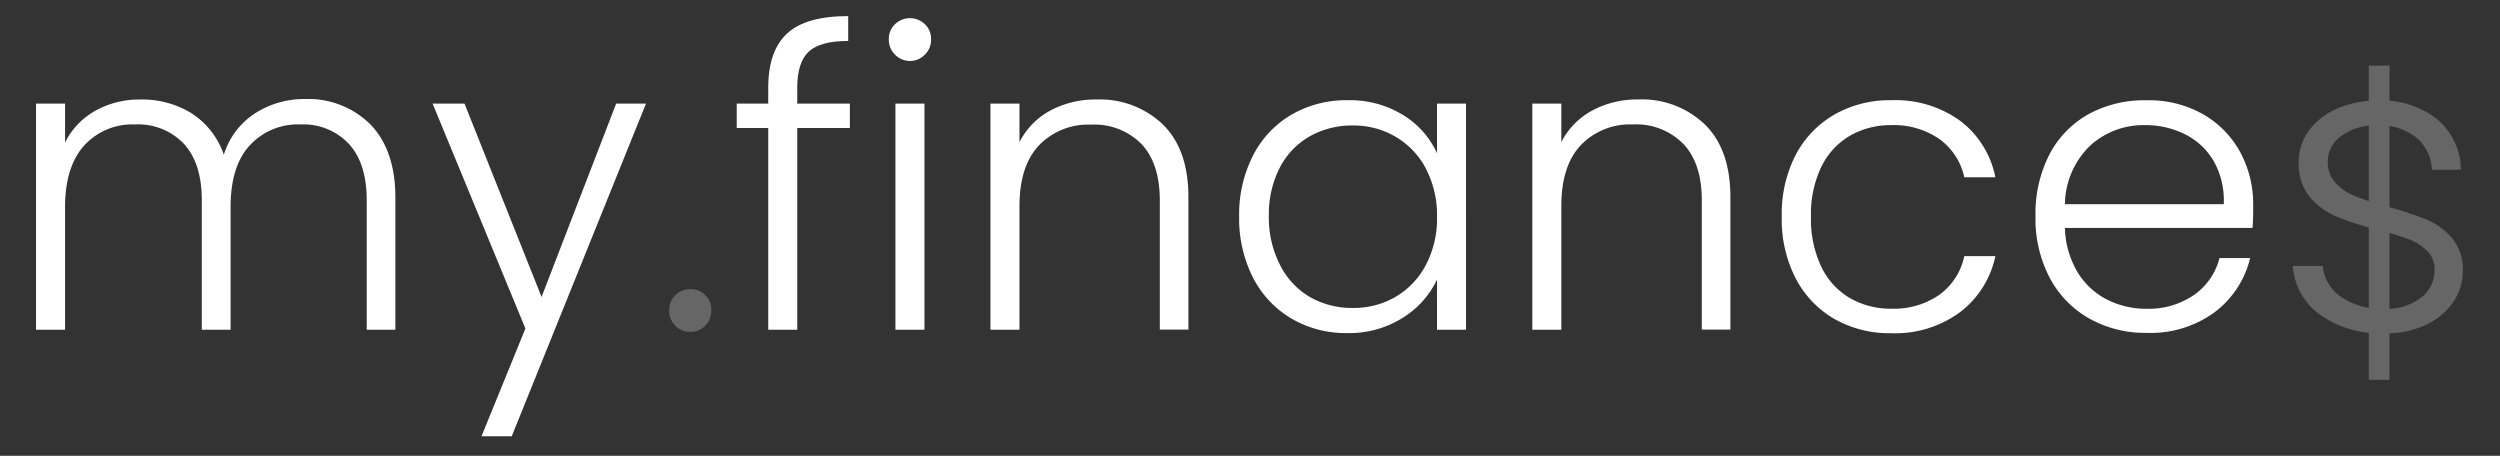 <svg id="Camada_1" data-name="Camada 1" xmlns="http://www.w3.org/2000/svg" viewBox="0 0 362 66"><rect x="0" y="0" width="362" height="66" fill="#333333" stroke="none"/><defs><style>.cls-1{fill:#fff;}.cls-2,.cls-3{fill:#666666;}.cls-3{stroke:#666666;stroke-miterlimit:10;stroke-width:3px;}</style></defs><title>logo2Prancheta 1</title><path class="cls-1" d="M53.62,18C56,20.44,57.25,24,57.25,28.55v19.2H53.1V29q0-5.34-2.58-8.16a9,9,0,0,0-7-2.82,9.45,9.45,0,0,0-7.38,3.06c-1.84,2-2.75,5-2.75,8.88V47.75H29.22V29q0-5.34-2.58-8.16a9.12,9.12,0,0,0-7.08-2.82,9.45,9.45,0,0,0-7.38,3.06Q9.42,24.17,9.42,30V47.75H5.22V15h4.2v5.64A10.7,10.7,0,0,1,13.87,16a13,13,0,0,1,6.42-1.59,13.62,13.62,0,0,1,7.46,2,11.57,11.57,0,0,1,4.66,6,11,11,0,0,1,4.52-6,13.16,13.16,0,0,1,7.29-2.07A12.74,12.74,0,0,1,53.62,18Z"/><path class="cls-1" d="M93.54,15,74.1,63.17H69.72l6.36-15.6L62.64,15h4.62L78.42,43l10.8-28Z"/><path class="cls-2" d="M97.77,47.15a3.07,3.07,0,0,1-.87-2.22A3,3,0,0,1,100,41.87a2.9,2.9,0,0,1,2.13.87,3,3,0,0,1,.87,2.19,3.07,3.07,0,0,1-.87,2.22,2.85,2.85,0,0,1-2.13.9A2.92,2.92,0,0,1,97.77,47.15Z"/><path class="cls-1" d="M123.06,18.53h-7.62V47.75h-4.2V18.53h-4.56V15h4.56V12.71q0-5.34,2.73-7.86t8.85-2.52v3.6q-4.08,0-5.73,1.56t-1.65,5.22V15h7.62Z"/><path class="cls-1" d="M129.6,7.91a3,3,0,0,1-.9-2.22,2.92,2.92,0,0,1,.9-2.19,3.12,3.12,0,0,1,4.32,0,2.92,2.92,0,0,1,.9,2.19,3,3,0,0,1-.9,2.22,3,3,0,0,1-4.32,0ZM133.86,15V47.75h-4.2V15Z"/><path class="cls-1" d="M168.36,18q3.72,3.63,3.72,10.53v19.2h-4.14V29q0-5.34-2.67-8.16A9.56,9.56,0,0,0,158,18.05a9.88,9.88,0,0,0-7.56,3q-2.82,3-2.82,8.82V47.75h-4.2V15h4.2v5.58A10.72,10.72,0,0,1,152.1,16a13.77,13.77,0,0,1,6.66-1.59A13.17,13.17,0,0,1,168.36,18Z"/><path class="cls-1" d="M181.47,22.46a14.39,14.39,0,0,1,5.58-5.88,15.79,15.79,0,0,1,8.07-2.07,14.7,14.7,0,0,1,8.07,2.16,12.57,12.57,0,0,1,4.89,5.52V15h4.2V47.75h-4.2V40.49a13.16,13.16,0,0,1-5,5.55,14.55,14.55,0,0,1-8.07,2.19,15.5,15.5,0,0,1-8-2.1,14.55,14.55,0,0,1-5.58-5.94,18.87,18.87,0,0,1-2-8.88A18.69,18.69,0,0,1,181.47,22.46Zm25,1.95a11.56,11.56,0,0,0-4.41-4.62,12,12,0,0,0-6.15-1.62,12.46,12.46,0,0,0-6.24,1.56,11.06,11.06,0,0,0-4.35,4.53,14.74,14.74,0,0,0-1.59,7,15,15,0,0,0,1.59,7.05A11.17,11.17,0,0,0,189.66,43a12.27,12.27,0,0,0,6.24,1.59A12,12,0,0,0,202.05,43a11.56,11.56,0,0,0,4.41-4.62,14.42,14.42,0,0,0,1.62-7A14.42,14.42,0,0,0,206.46,24.41Z"/><path class="cls-1" d="M246.84,18q3.72,3.63,3.72,10.53v19.2h-4.14V29q0-5.34-2.67-8.16a9.56,9.56,0,0,0-7.29-2.82,9.88,9.88,0,0,0-7.56,3q-2.82,3-2.82,8.82V47.75h-4.2V15h4.2v5.58a10.72,10.72,0,0,1,4.5-4.59,13.77,13.77,0,0,1,6.66-1.59A13.17,13.17,0,0,1,246.84,18Z"/><path class="cls-1" d="M260,22.46a14.53,14.53,0,0,1,5.64-5.88,16.19,16.19,0,0,1,8.22-2.07,16,16,0,0,1,10,3,13.58,13.58,0,0,1,5.07,8.16h-4.5a9.21,9.21,0,0,0-3.63-5.55,11.55,11.55,0,0,0-6.93-2,11.81,11.81,0,0,0-5.94,1.5,10.52,10.52,0,0,0-4.17,4.47,15.78,15.78,0,0,0-1.53,7.29,16,16,0,0,0,1.53,7.32,10.48,10.48,0,0,0,4.17,4.5,11.81,11.81,0,0,0,5.94,1.5,11.55,11.55,0,0,0,6.93-2,9.24,9.24,0,0,0,3.63-5.61h4.5a13.74,13.74,0,0,1-5.1,8.1,15.81,15.81,0,0,1-10,3.06,16.19,16.19,0,0,1-8.22-2.07A14.53,14.53,0,0,1,260,40.28a18.6,18.6,0,0,1-2-8.91A18.6,18.6,0,0,1,260,22.46Z"/><path class="cls-1" d="M326.16,33H299a13.19,13.19,0,0,0,1.8,6.36,10.6,10.6,0,0,0,4.26,4,12.47,12.47,0,0,0,5.76,1.35,11.57,11.57,0,0,0,6.87-2,9.3,9.3,0,0,0,3.69-5.34h4.44a13.87,13.87,0,0,1-5.13,7.83,15.69,15.69,0,0,1-9.87,3,16.52,16.52,0,0,1-8.28-2.07,14.62,14.62,0,0,1-5.73-5.88,18.38,18.38,0,0,1-2.07-8.91,18.78,18.78,0,0,1,2-8.94,14.18,14.18,0,0,1,5.7-5.88,16.84,16.84,0,0,1,8.34-2,16,16,0,0,1,8.19,2,14.1,14.1,0,0,1,5.4,5.49,15.66,15.66,0,0,1,1.89,7.65Q326.28,31.85,326.16,33Zm-5.61-9.66a9.92,9.92,0,0,0-4.17-3.9,12.7,12.7,0,0,0-5.76-1.32,11.44,11.44,0,0,0-8,3A12,12,0,0,0,299,29.57h23A11.64,11.64,0,0,0,320.55,23.33Z"/><path class="cls-2" d="M336,45.62a9.51,9.51,0,0,1-4-7.11h4.32A6.2,6.2,0,0,0,339,43a10.21,10.21,0,0,0,6.21,1.71,8.16,8.16,0,0,0,5.37-1.62,5,5,0,0,0,1.95-4,3.74,3.74,0,0,0-1.08-2.76,7.66,7.66,0,0,0-2.73-1.71,42.62,42.62,0,0,0-4.47-1.35,45.45,45.45,0,0,1-5.94-1.92,10.12,10.12,0,0,1-3.87-2.85,7.62,7.62,0,0,1-1.59-5.07A7.54,7.54,0,0,1,334.26,19a9.83,9.83,0,0,1,4.08-3.24,14.35,14.35,0,0,1,6-1.2,13,13,0,0,1,8.52,2.67,9.7,9.7,0,0,1,3.48,7.35h-4.2a6.38,6.38,0,0,0-2.25-4.65,8.44,8.44,0,0,0-5.67-1.77,8.32,8.32,0,0,0-5.16,1.5,4.51,4.51,0,0,0-2,3.72,4.38,4.38,0,0,0,1.17,3.15,8,8,0,0,0,2.91,1.92q1.74.69,4.68,1.53a44.2,44.2,0,0,1,5.64,1.86,9.78,9.78,0,0,1,3.6,2.64,7.07,7.07,0,0,1,1.56,4.62,8,8,0,0,1-1.44,4.71,9.79,9.79,0,0,1-4,3.27,13.94,13.94,0,0,1-5.94,1.2A15.22,15.22,0,0,1,336,45.62Z"/><line class="cls-3" x1="344.5" y1="9.5" x2="344.5" y2="55"/></svg>
